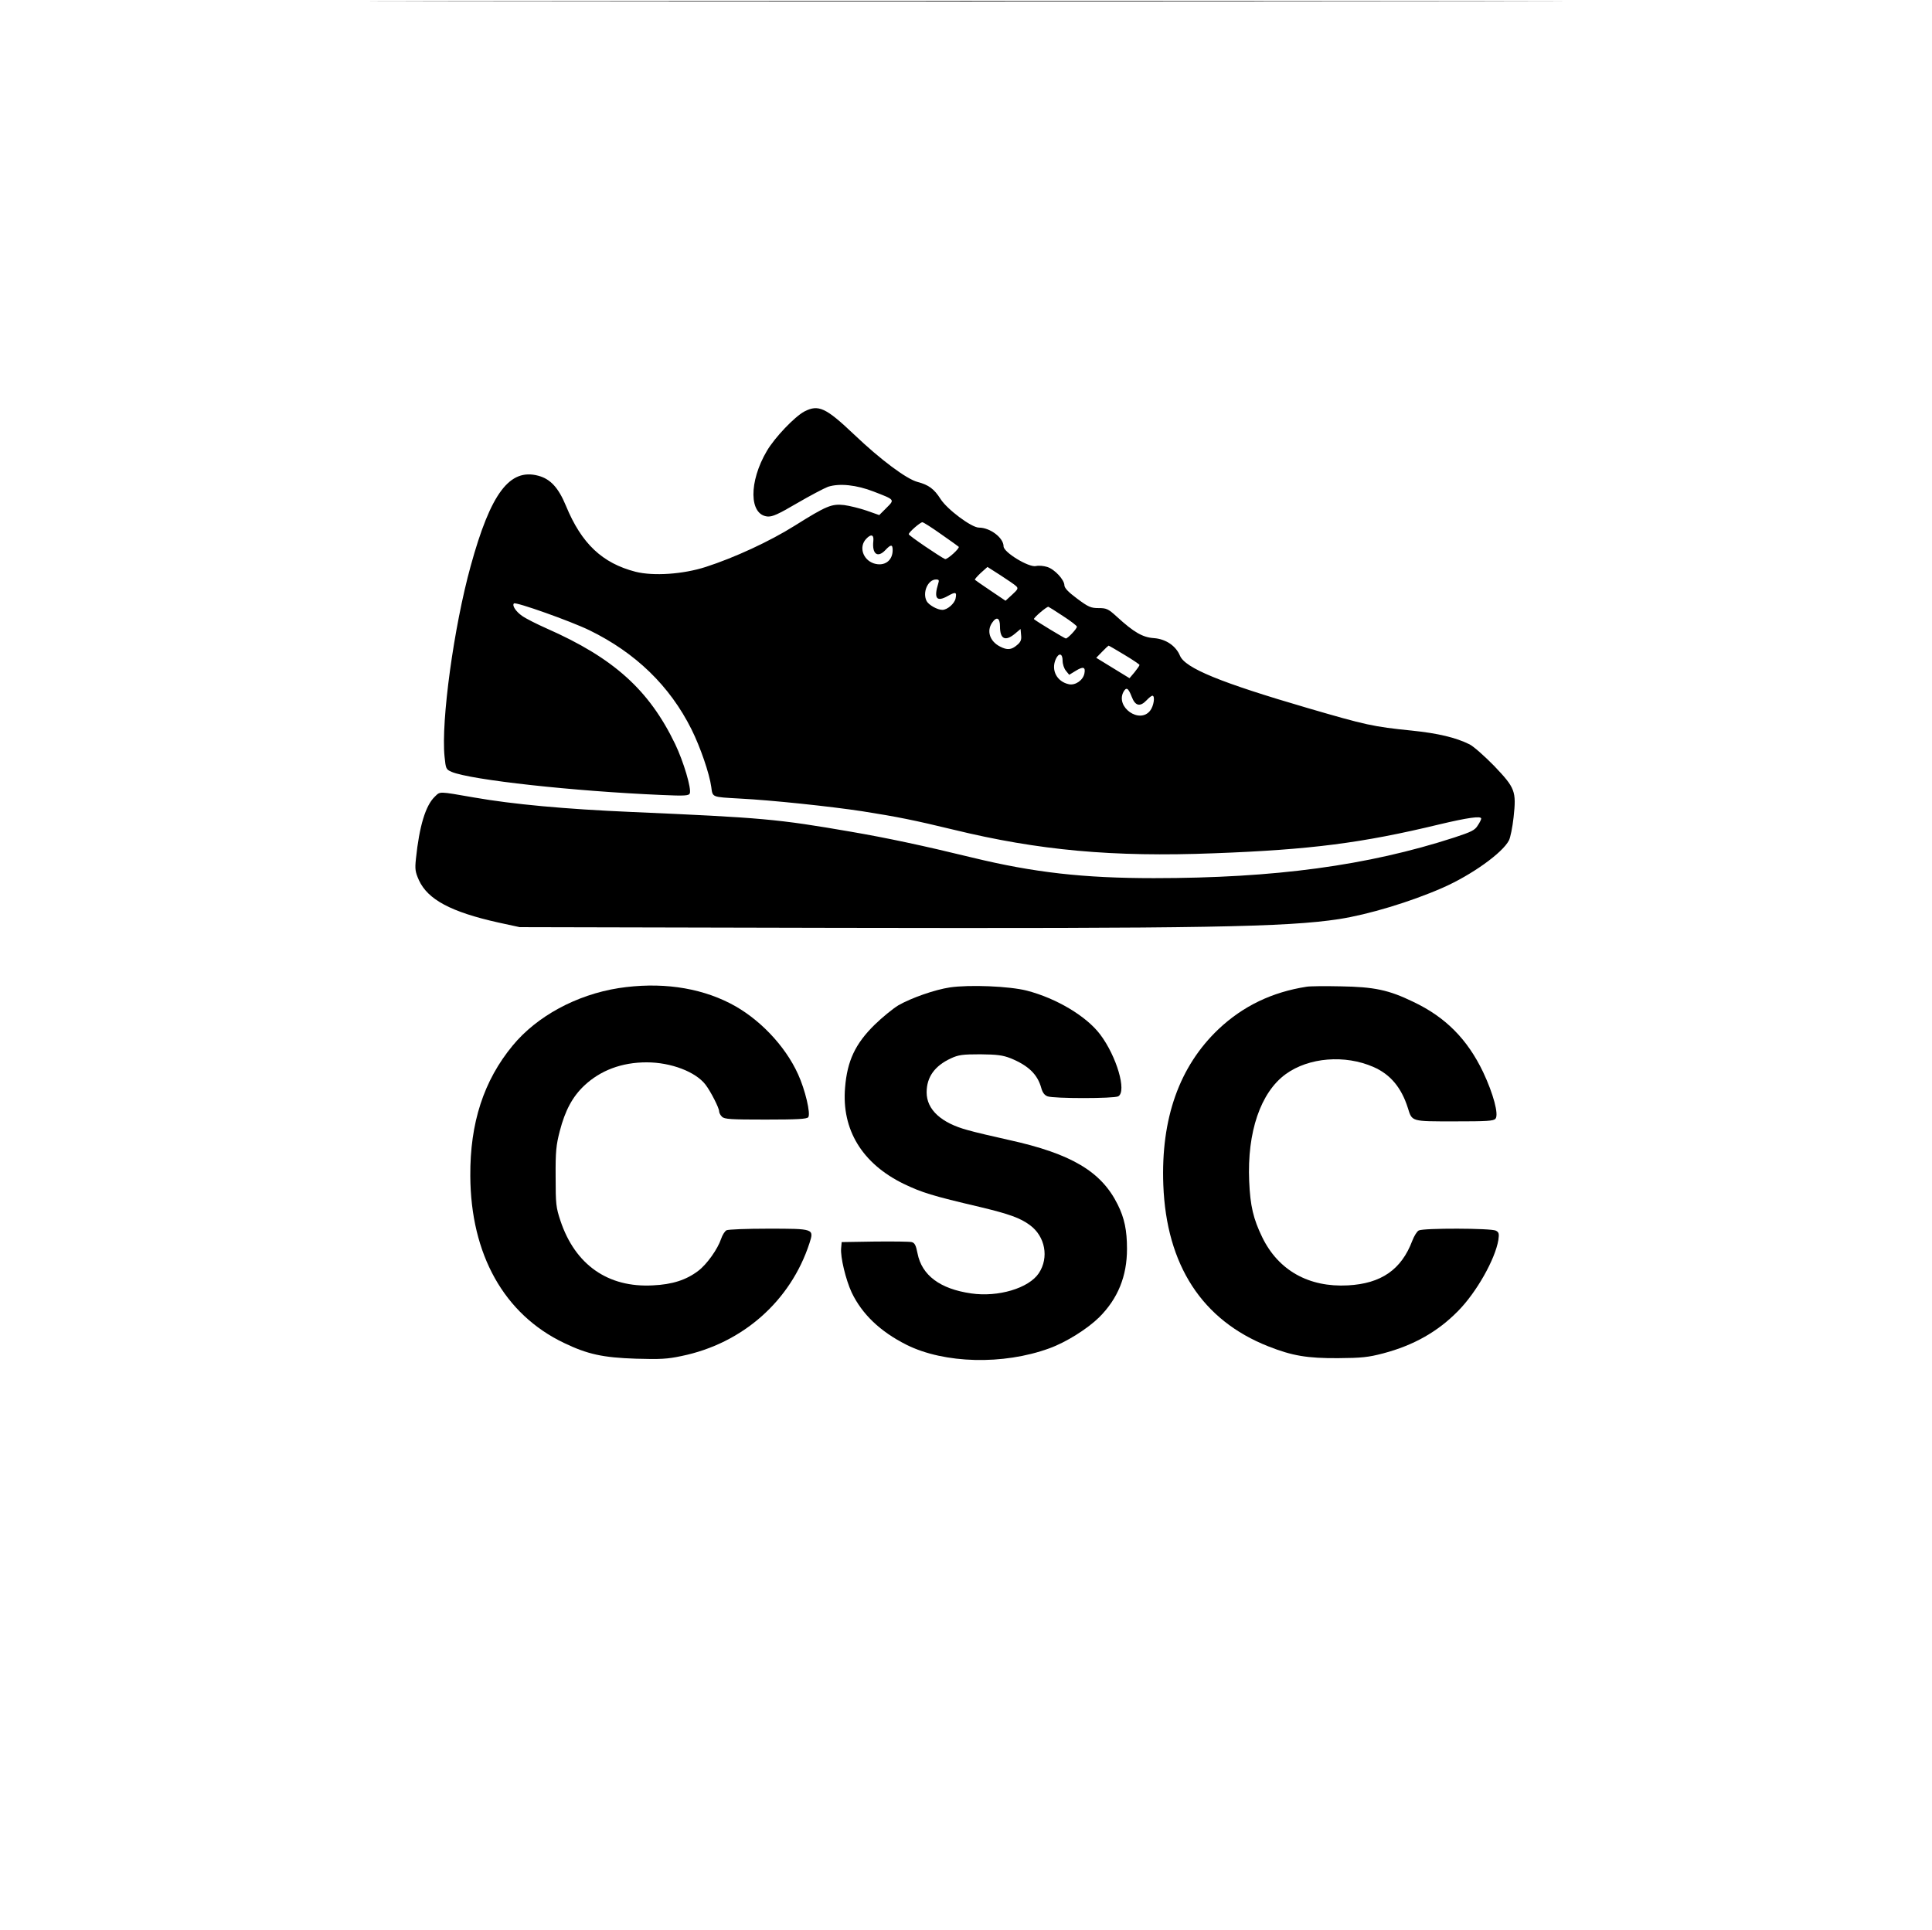 <?xml version="1.0" standalone="no"?>
<!DOCTYPE svg PUBLIC "-//W3C//DTD SVG 20010904//EN"
 "http://www.w3.org/TR/2001/REC-SVG-20010904/DTD/svg10.dtd">
<svg version="1.0" xmlns="http://www.w3.org/2000/svg"
 width="1080pt" height="1079pt" viewBox="0 0 1080 1079"
 preserveAspectRatio="xMidYMid meet">

<g transform="translate(0,1079) scale(0.1,-0.1)"
fill="#000000" stroke="none">
<path d="M2698 10783 c1486 -2 3918 -2 5405 0 1486 1 270 2 -2703 2 -2973 0
-4189 -1 -2702 -2z"/>
<path d="M4496 8489 c-55 -30 -164 -144 -209 -220 -102 -173 -100 -358 4 -367
27 -2 60 13 164 74 72 42 150 83 173 92 64 21 160 11 257 -27 119 -46 117 -44
70 -91 l-40 -40 -71 25 c-38 13 -95 27 -125 31 -70 8 -99 -4 -276 -115 -140
-88 -337 -179 -498 -231 -127 -41 -292 -52 -392 -27 -186 48 -302 157 -389
368 -42 102 -87 151 -155 169 -160 43 -266 -97 -378 -505 -94 -340 -166 -867
-146 -1065 7 -69 8 -72 40 -86 108 -45 681 -108 1173 -129 131 -6 153 -4 158
9 10 27 -35 178 -82 276 -146 303 -344 481 -718 646 -54 24 -116 55 -137 70
-35 24 -58 59 -46 70 10 10 317 -99 422 -150 258 -126 449 -311 570 -553 50
-100 101 -249 111 -323 8 -59 1 -56 159 -65 178 -9 508 -44 685 -71 197 -31
291 -50 510 -103 476 -116 891 -154 1456 -132 538 20 828 57 1262 162 156 37
232 48 232 32 0 -5 -8 -22 -19 -38 -16 -27 -35 -36 -132 -68 -484 -157 -1003
-227 -1679 -227 -393 0 -669 31 -1015 115 -279 68 -478 110 -675 144 -416 72
-497 79 -1230 111 -372 16 -663 43 -880 81 -202 35 -188 35 -220 4 -51 -49
-86 -164 -105 -347 -6 -58 -4 -73 17 -120 50 -108 179 -177 443 -236 l120 -26
1770 -4 c2035 -4 2518 4 2810 49 163 25 399 96 579 175 162 71 335 195 371
265 8 15 20 74 26 129 16 147 9 164 -109 288 -54 55 -115 109 -137 120 -76 38
-177 62 -323 77 -218 22 -256 31 -582 126 -486 142 -685 223 -714 293 -23 55
-79 93 -145 98 -63 4 -112 32 -208 120 -48 44 -58 48 -102 48 -43 0 -57 6
-120 53 -50 37 -70 59 -71 74 0 31 -54 90 -96 103 -19 6 -47 9 -63 5 -40 -9
-181 77 -181 110 0 48 -75 105 -138 105 -41 0 -178 102 -215 161 -35 55 -66
78 -127 94 -62 16 -207 124 -356 266 -158 150 -199 169 -278 128z m765 -686
c52 -36 96 -68 98 -70 9 -7 -64 -73 -76 -69 -24 10 -203 131 -203 139 0 11 63
66 76 67 6 0 53 -30 105 -67z m-379 -38 c-8 -73 24 -97 68 -50 30 32 40 32 40
-1 0 -60 -47 -93 -106 -74 -61 21 -84 93 -42 137 27 29 44 24 40 -12z m798
-252 c13 -12 11 -18 -22 -48 l-37 -34 -83 56 c-46 31 -85 58 -88 61 -3 2 12
19 32 38 l38 34 72 -46 c40 -26 80 -53 88 -61z m-435 15 c-26 -84 -10 -106 54
-70 43 24 50 22 43 -13 -5 -29 -46 -65 -74 -65 -28 0 -76 27 -88 49 -25 48 7
121 53 121 15 0 18 -4 12 -22z m698 -183 c42 -27 77 -54 77 -59 0 -12 -51 -66
-62 -66 -6 0 -160 93 -178 108 -6 5 73 73 81 69 3 -1 40 -24 82 -52z m-353
-58 c0 -71 30 -85 84 -40 l31 26 3 -34 c3 -26 -2 -39 -23 -56 -31 -27 -55 -29
-95 -8 -57 29 -76 87 -44 133 25 37 44 28 44 -21z m695 -158 c47 -28 85 -54
85 -57 0 -4 -13 -22 -28 -41 l-28 -33 -93 57 -93 57 33 34 c18 19 35 34 36 34
2 0 42 -23 88 -51z m-345 -33 c0 -19 8 -44 19 -57 l18 -22 36 22 c42 26 56 22
49 -14 -7 -38 -50 -68 -86 -61 -68 14 -102 79 -74 141 17 37 38 32 38 -9z
m386 -201 c20 -53 47 -59 84 -20 13 14 27 25 32 25 16 0 8 -58 -13 -84 -59
-75 -194 20 -149 105 16 29 27 23 46 -26z"/>
<path d="M3458 5265 c-235 -37 -457 -157 -592 -321 -162 -196 -239 -433 -237
-729 2 -439 189 -774 524 -934 131 -63 217 -82 402 -88 134 -4 176 -2 255 15
341 70 610 308 715 631 26 81 26 81 -233 81 -117 0 -221 -4 -231 -9 -10 -6
-23 -27 -30 -48 -19 -57 -80 -143 -128 -179 -67 -51 -145 -76 -253 -81 -251
-14 -435 115 -517 361 -25 75 -27 94 -27 246 -1 141 3 178 23 255 30 116 71
192 136 254 91 86 210 131 350 131 136 0 274 -53 329 -125 29 -38 76 -130 76
-149 0 -8 7 -22 16 -30 13 -14 49 -16 243 -16 177 0 231 3 239 13 15 18 -17
154 -57 241 -73 161 -221 315 -380 396 -178 91 -394 120 -623 85z"/>
<path d="M5310 5269 c-86 -13 -216 -59 -288 -100 -31 -19 -91 -68 -133 -109
-108 -106 -153 -202 -165 -351 -20 -236 96 -425 327 -538 102 -49 159 -67 428
-130 162 -39 224 -61 278 -101 86 -63 108 -182 50 -269 -56 -84 -227 -135
-378 -113 -174 25 -276 101 -300 224 -9 46 -16 59 -33 63 -11 3 -104 4 -206 3
l-185 -3 -3 -34 c-5 -49 26 -177 59 -248 58 -121 159 -218 306 -292 212 -106
542 -114 799 -20 94 34 213 109 279 174 104 104 155 229 155 382 0 103 -14
172 -52 248 -91 184 -258 284 -608 361 -85 19 -189 43 -230 55 -149 40 -230
115 -230 211 0 86 45 148 135 190 43 20 66 23 165 23 94 -1 125 -5 169 -22
100 -41 151 -90 172 -167 7 -25 18 -40 35 -46 34 -13 370 -13 395 0 49 27 -9
224 -101 346 -77 102 -244 202 -410 245 -98 25 -320 34 -430 18z"/>
<path d="M7305 5273 c-194 -30 -356 -108 -493 -237 -219 -208 -323 -499 -309
-871 17 -449 217 -757 587 -903 134 -53 218 -67 390 -66 133 1 169 5 253 27
170 45 304 121 417 236 104 105 208 290 226 398 5 35 3 43 -14 52 -26 14 -406
15 -431 1 -10 -5 -26 -31 -36 -57 -61 -162 -174 -240 -360 -250 -219 -12 -389
84 -479 269 -50 103 -67 175 -73 313 -12 276 64 497 204 599 129 94 332 110
491 40 94 -41 156 -115 192 -229 24 -77 17 -75 260 -75 182 0 220 2 230 15 19
23 -12 139 -69 260 -88 184 -210 308 -392 394 -136 66 -218 83 -404 86 -88 2
-173 1 -190 -2z"/>
</g>
</svg>
